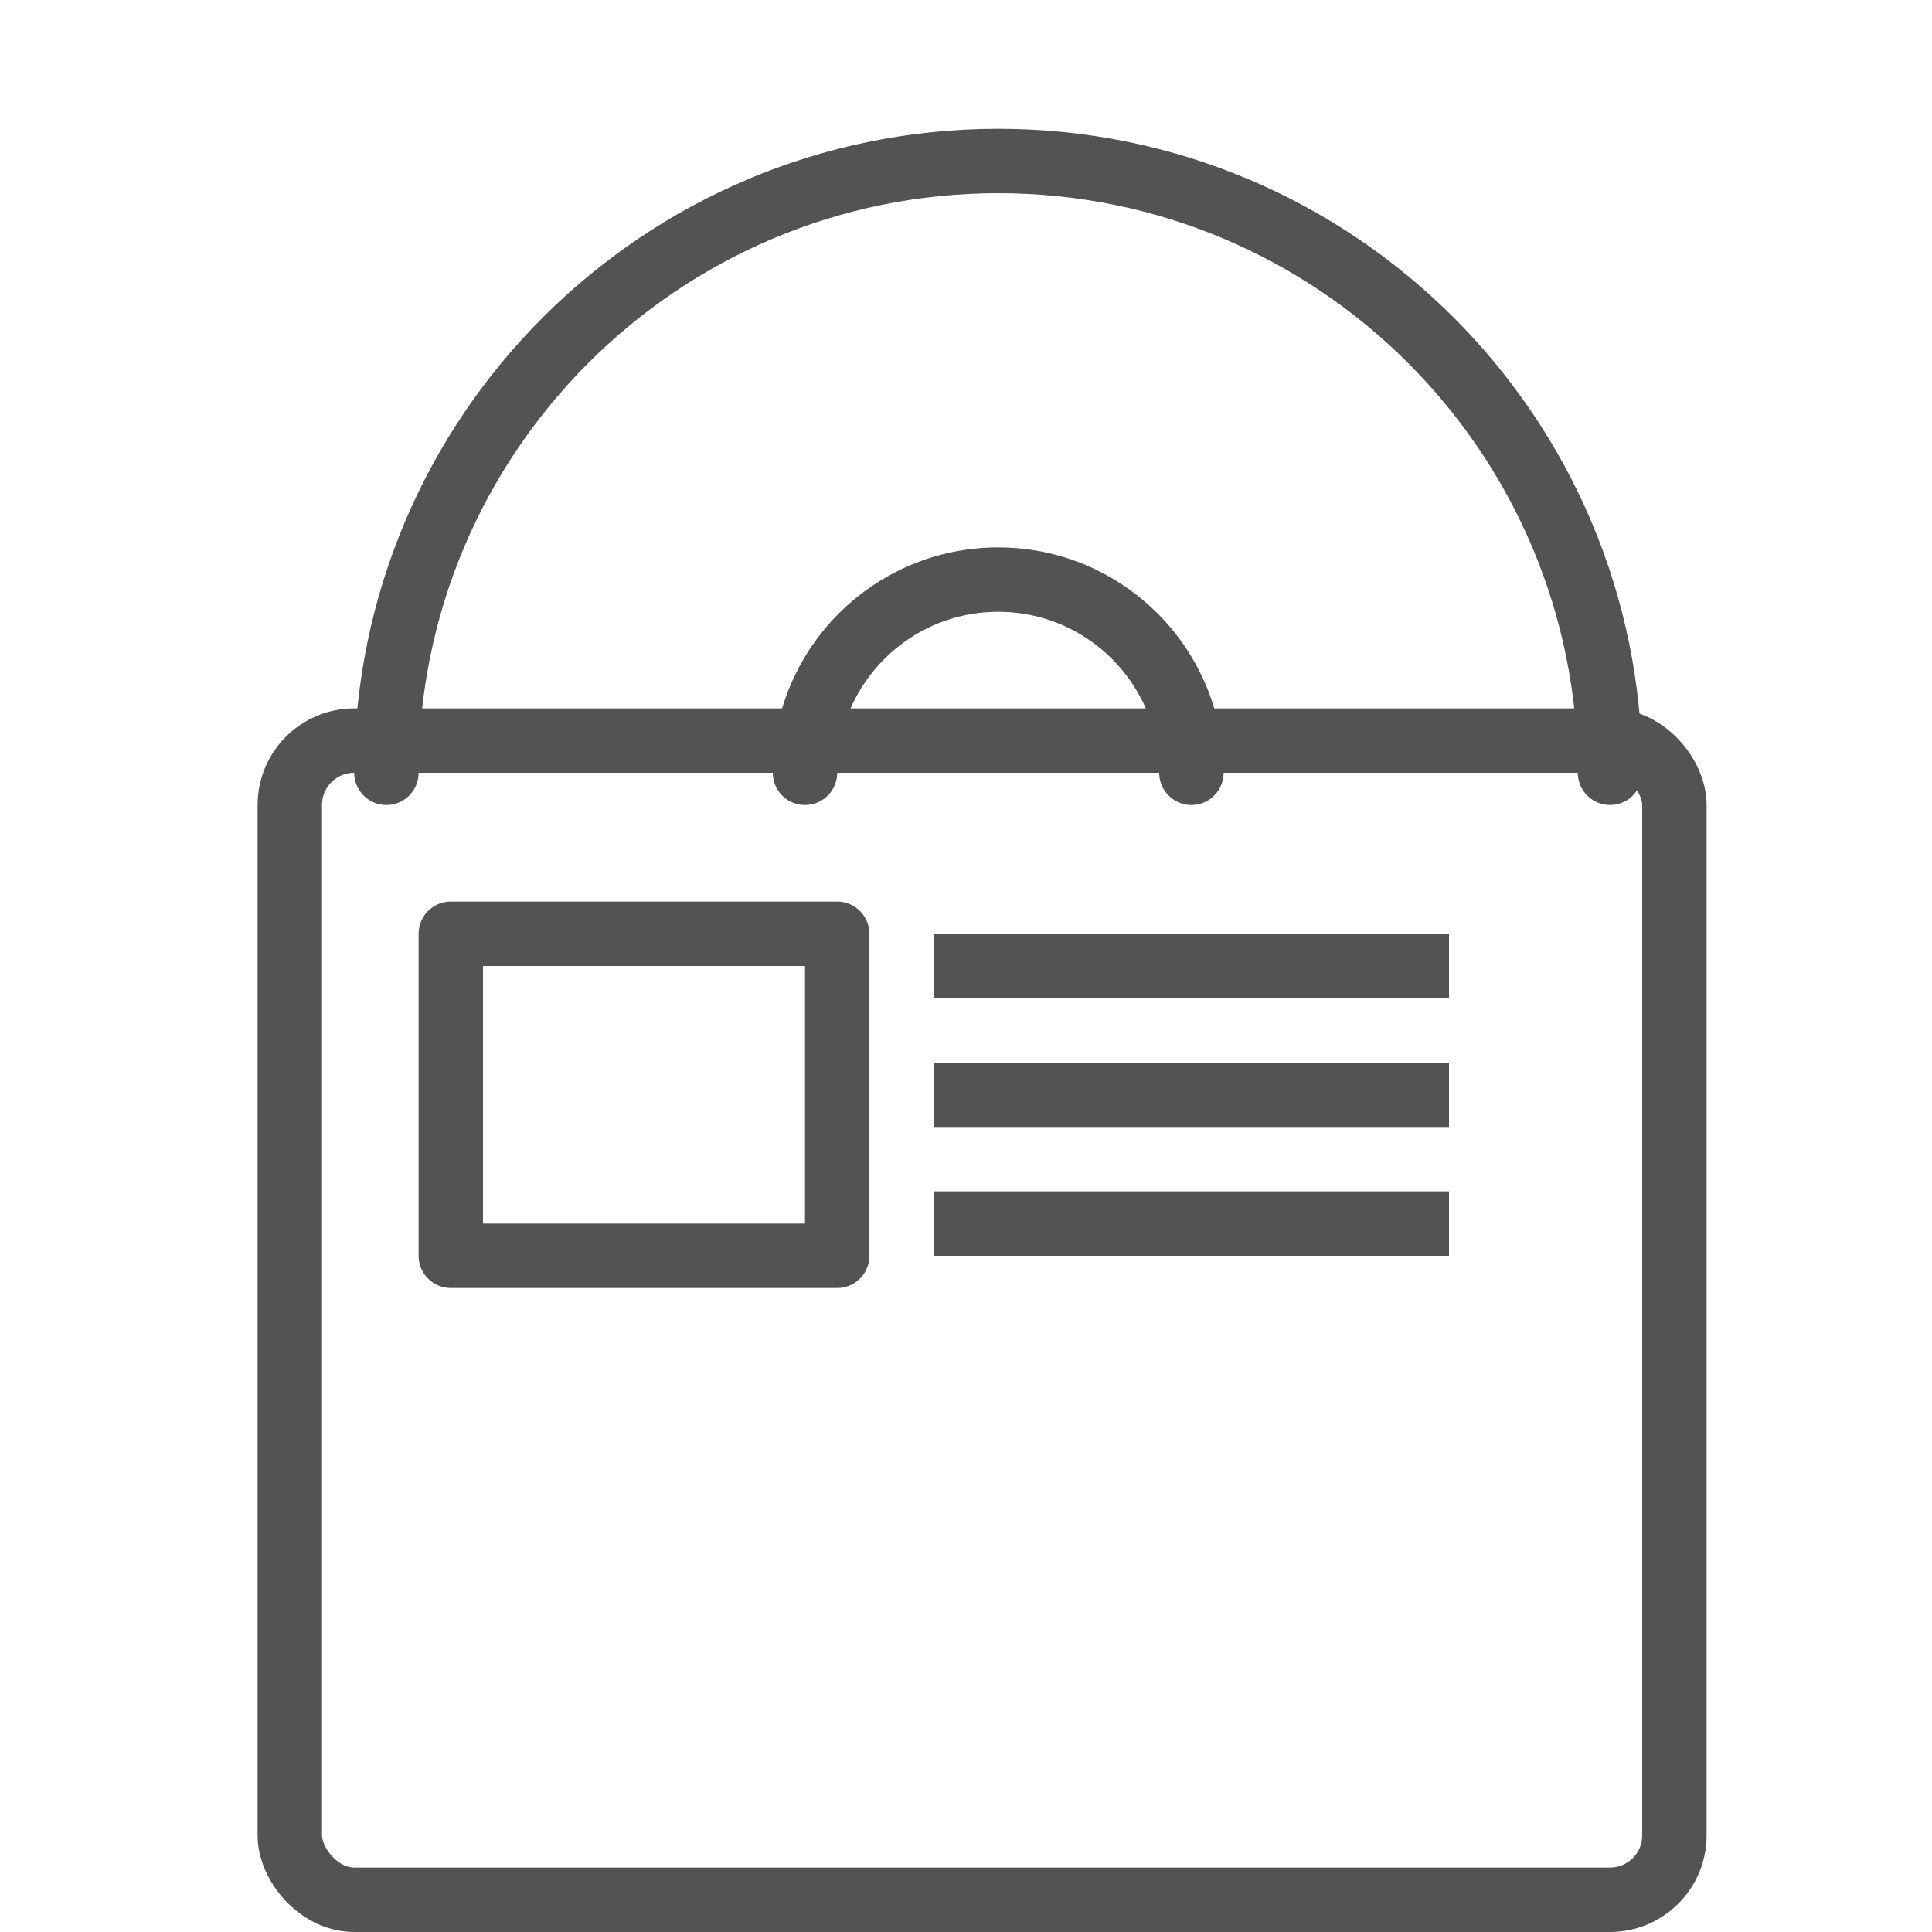 <?xml version="1.0" encoding="UTF-8" standalone="no"?>
<svg width="60px" height="60px" viewBox="0 0 60 60" version="1.1" xmlns="http://www.w3.org/2000/svg" xmlns:xlink="http://www.w3.org/1999/xlink" xmlns:sketch="http://www.bohemiancoding.com/sketch/ns">
    <!-- Generator: Sketch 3.2.2 (9983) - http://www.bohemiancoding.com/sketch -->
    <title>CDmusic</title>
    <desc>Created with Sketch.</desc>
    <defs></defs>
    <g id="stroked" stroke="none" stroke-width="1" fill="none" fill-rule="evenodd" sketch:type="MSPage">
        <g id="Tech" sketch:type="MSLayerGroup" transform="translate(2, -1569)" stroke="#535353" stroke-width="2" stroke-linejoin="round">
            <g id="CDmusic" transform="translate(7, 1574)" sketch:type="MSShapeGroup">
                <rect id="Rectangle-601" stroke-linecap="round" x="0" y="18" width="43" height="36" rx="2"></rect>
                <path d="M41,19 C41,8.507 32.493,0 22,0 C11.507,0 3,8.507 3,19" id="Oval-563" stroke-linecap="round"></path>
                <path d="M28,19 C28,15.686 25.314,13 22,13 C18.686,13 16,15.686 16,19" id="Oval-564" stroke-linecap="round"></path>
                <rect id="Rectangle-602" stroke-linecap="round" x="5" y="24" width="12" height="10"></rect>
                <path d="M21,25 L35,25" id="Line" stroke-linecap="square"></path>
                <path d="M21,29 L35,29" id="Line" stroke-linecap="square"></path>
                <path d="M21,33 L35,33" id="Line" stroke-linecap="square"></path>
            </g>
        </g>
    </g>
</svg>